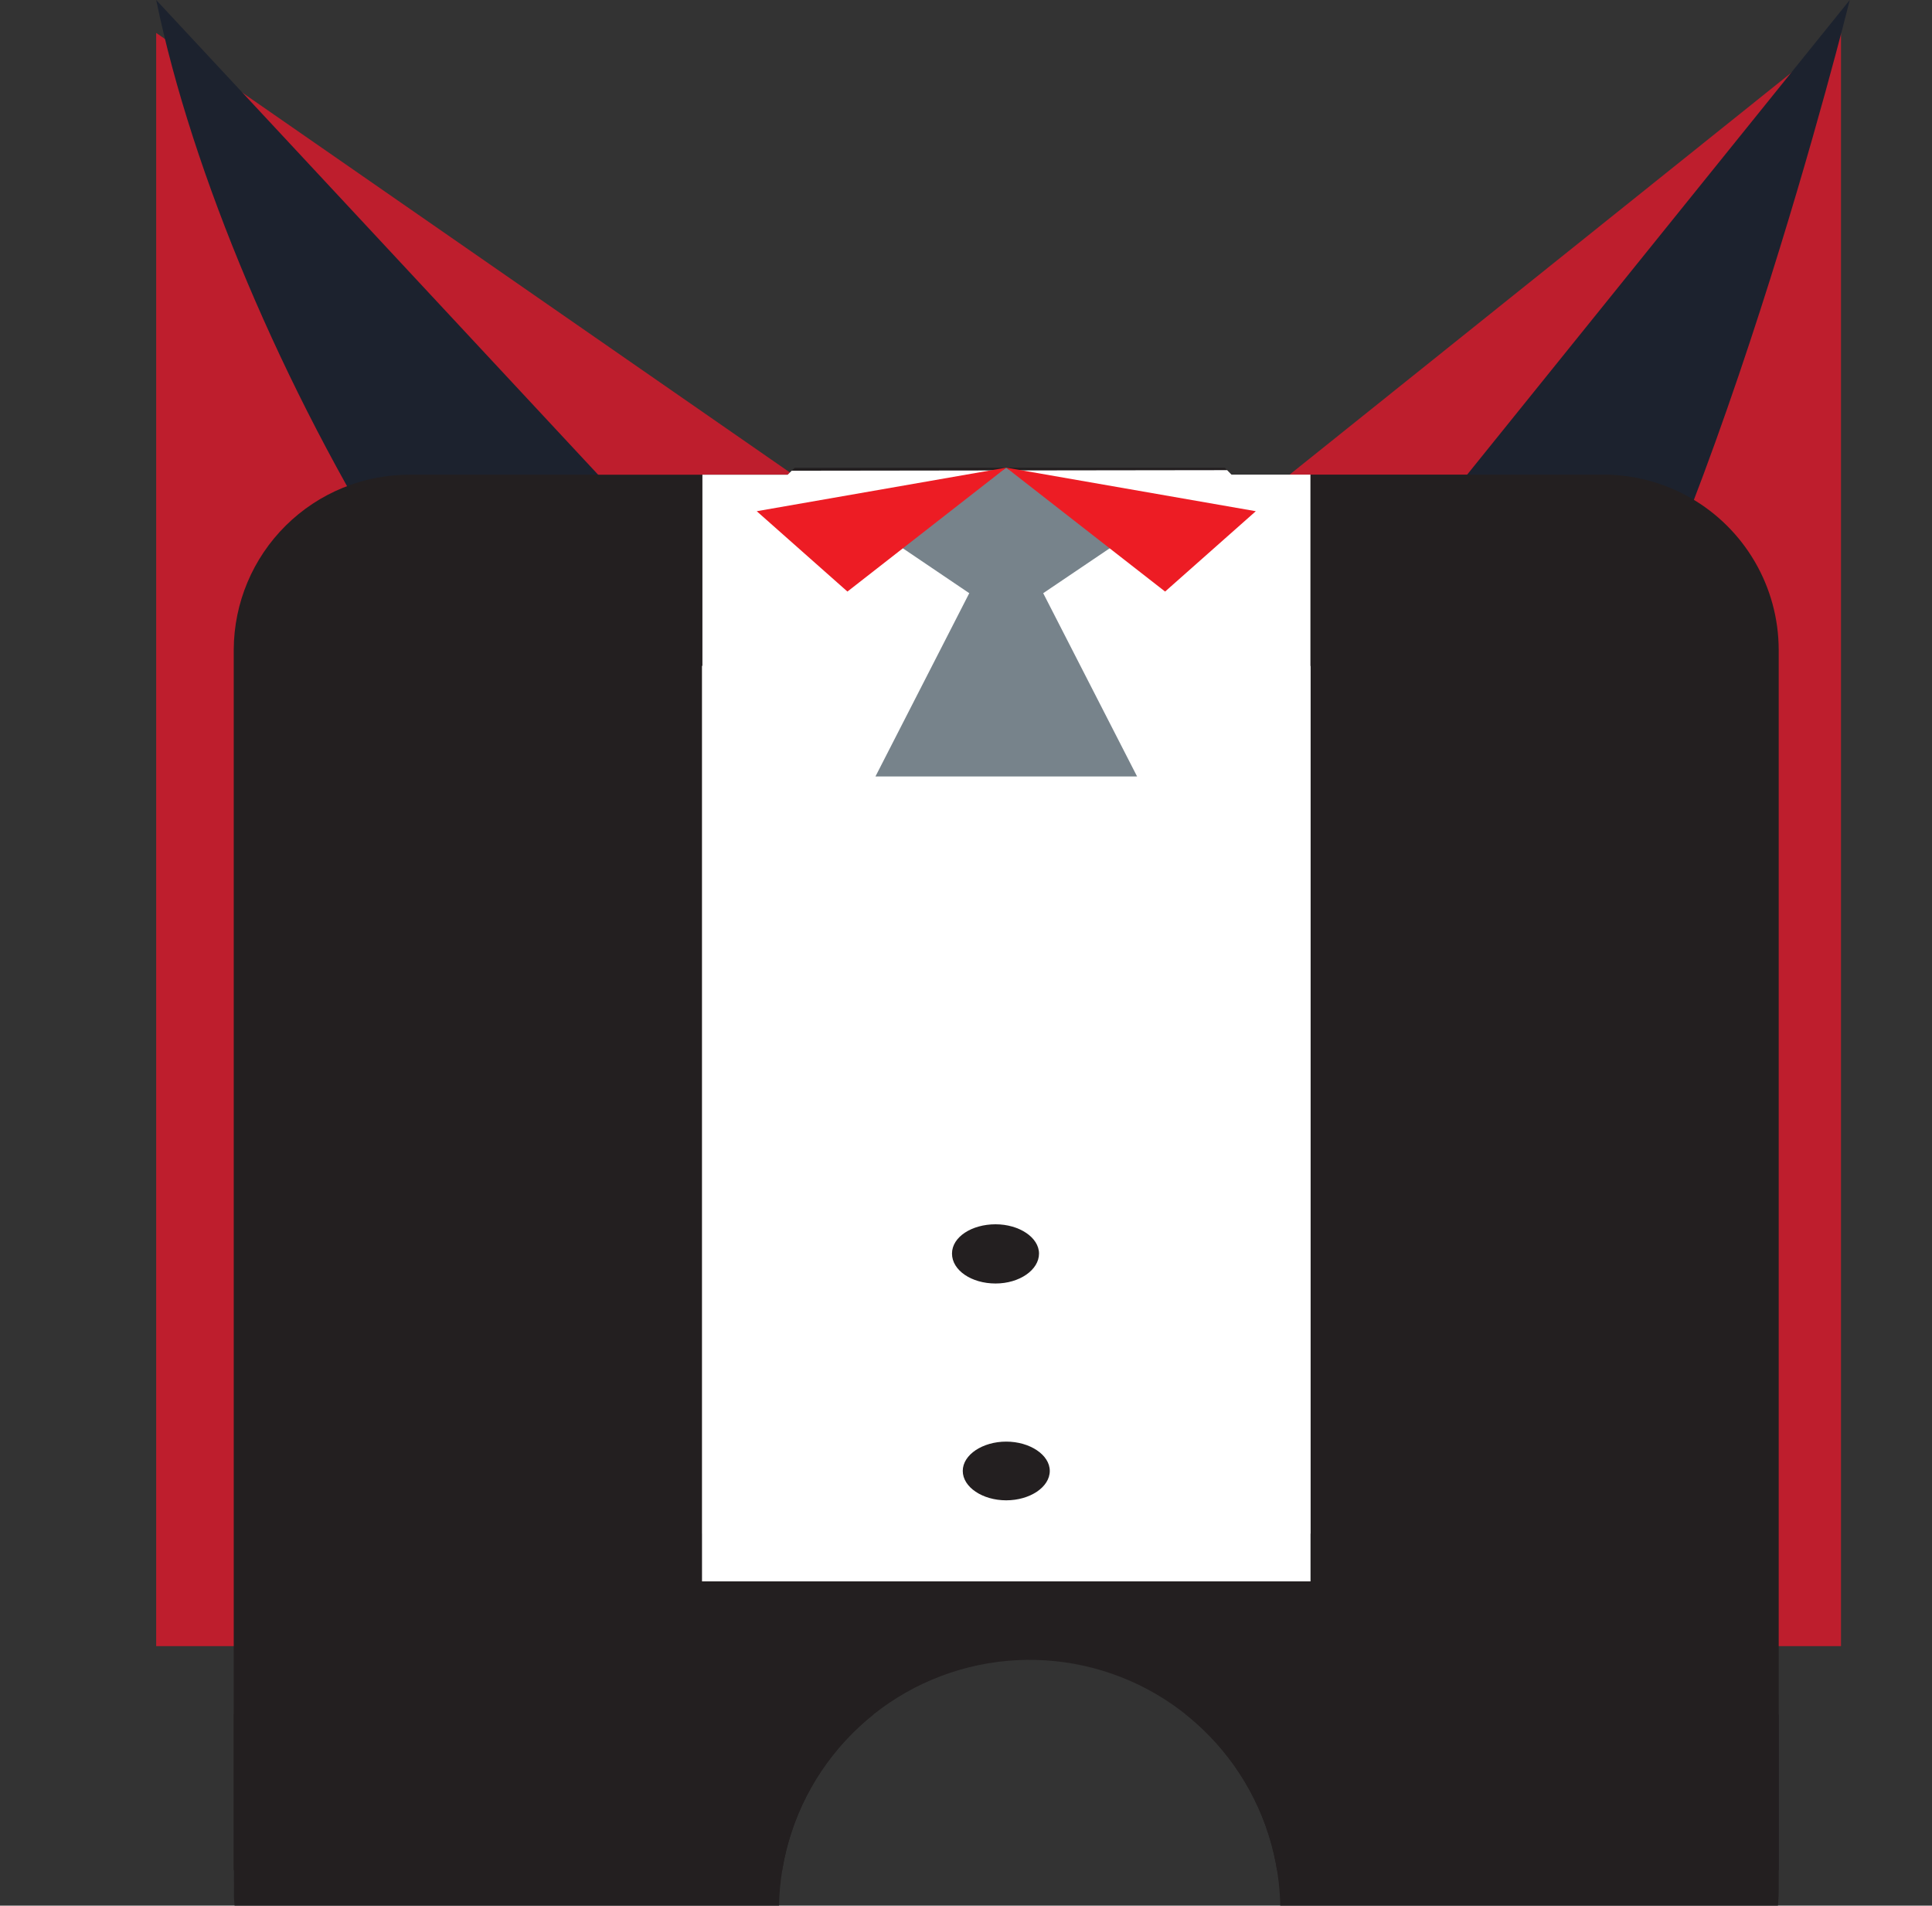 <svg xmlns="http://www.w3.org/2000/svg" xmlns:xlink="http://www.w3.org/1999/xlink" viewBox="0 0 193.83 191.16"><rect x="0" y="0" width="193.83" height="191.16" fill="#333333" stroke="none"/><defs><style>.b22cf712-d1b2-4704-898a-d8ee4703368b{fill:none;}.eb98adfa-dbc7-4d72-b8e2-560eb80ab91c{fill:#be1e2d;}.beb6de48-9694-4955-94b1-569371778b97{fill:#1c222e;}.b154e3a9-1fc4-40c3-bac6-3b3d178674cd{clip-path:url(#b9eadd7b-a238-40db-8c12-64ac69321973);}.a474bcbb-7271-4b41-b465-1dfbd9d06de1{fill:#231f20;}.a6ddc52f-3f5a-4a37-992f-0ebc5cff7028{fill:#fff;}.ee58b621-7ec3-4916-9ca3-243546a2372b{fill:#77838b;}.bb58a112-bd6f-4caa-b49c-b6aa0cbb2342{fill:#ed1c24;}.e3c8e701-5715-4e48-b079-35865ce7626c{fill:#f69168;}</style><clipPath id="b9eadd7b-a238-40db-8c12-64ac69321973" transform="translate(15.67 -11.85)"><path class="b22cf712-d1b2-4704-898a-d8ee4703368b" d="M145.11,59.46H107.88c-3.65-3.69-7.17-7.68-8.73-12.73-.07-.2-.12-.39-.18-.59a25.15,25.15,0,1,0-28-.25c-.53,3.39-1.1,6.79-3.62,9.41q-1.91,2.17-4,4.17H25.47A17.62,17.62,0,0,0,7.78,77V201.38a17.62,17.62,0,0,0,17.69,17.55H67.68v-.11a7.85,7.85,0,0,1-.9-1.24c-.09-.13-.17-.27-.25-.4a.9.9,0,0,0-.11-.27c0-.09-.12-.12-.11-.08l.15.25a25.15,25.15,0,1,1,46.32-13.5,24.4,24.4,0,0,1-4.25,13.91v.08c-.31.49-.64,1-1,1.43h37.65a17.6,17.6,0,0,0,17.6-17.62V77A17.6,17.6,0,0,0,145.11,59.46Z"/></clipPath></defs><g id="bfdcf249-ceda-4cbc-ab71-687e019a89c8" data-name="Layer 2"><g id="bfff05ca-1318-4b02-b344-a3a807437059" data-name="Layer 1"><polygon class="eb98adfa-dbc7-4d72-b8e2-560eb80ab91c" points="184.7 165.13 15.67 165.13 15.67 3.3 106.26 66.13 184.7 3.3 184.7 165.13 184.7 165.13"/><path class="beb6de48-9694-4955-94b1-569371778b97" d="M0,11.85l91.06,97.8,78.85-97.8s-14,56.55-30,79.74S91.62,119.9,64,109,7.18,46.64,0,11.85Z" transform="translate(15.67 -11.85)"/><g class="b154e3a9-1fc4-40c3-bac6-3b3d178674cd"><path class="a474bcbb-7271-4b41-b465-1dfbd9d06de1" d="M178.16,58.77h0v140.7H-15.67V58.77" transform="translate(15.67 -11.85)"/><polygon class="a474bcbb-7271-4b41-b465-1dfbd9d06de1" points="27.41 191.16 178.45 191.16 178.45 171.97 23.46 171.97 23.47 191.16 27.41 191.16"/><path class="a6ddc52f-3f5a-4a37-992f-0ebc5cff7028" d="M115.8,59h0V165.69h-61V59.08" transform="translate(15.67 -11.85)"/><polygon class="a6ddc52f-3f5a-4a37-992f-0ebc5cff7028" points="131.48 66.77 103.89 101.19 70.43 66.77 70.43 158.63 131.48 158.63 131.48 66.77 131.48 66.77"/><path class="a474bcbb-7271-4b41-b465-1dfbd9d06de1" d="M88.57,137.6c0,1.63-1.95,3-4.36,3s-4.37-1.32-4.37-3,2-2.94,4.37-2.94,4.36,1.32,4.36,2.94Z" transform="translate(15.67 -11.85)"/><path class="a474bcbb-7271-4b41-b465-1dfbd9d06de1" d="M89.65,159.4c0,1.63-2,2.95-4.37,2.95s-4.36-1.32-4.36-2.95,2-2.94,4.36-2.94,4.37,1.32,4.37,2.94Z" transform="translate(15.67 -11.85)"/><polygon class="ee58b621-7ec3-4916-9ca3-243546a2372b" points="100.95 62.01 89.78 54.46 100.95 46.91 112.13 54.46 100.95 62.01 100.95 62.01"/><polygon class="ee58b621-7ec3-4916-9ca3-243546a2372b" points="100.95 52.26 87.83 77.89 114.08 77.89 100.95 52.26 100.95 52.26"/><polygon class="bb58a112-bd6f-4caa-b49c-b6aa0cbb2342" points="100.95 46.91 116.89 59.34 125.99 51.28 100.95 46.91 100.95 46.91"/><polygon class="bb58a112-bd6f-4caa-b49c-b6aa0cbb2342" points="100.95 46.91 85.02 59.34 75.92 51.28 100.95 46.91 100.95 46.91"/><polygon class="e3c8e701-5715-4e48-b079-35865ce7626c" points="76.3 191.16 103.75 191.16 128.21 191.16 76.3 191.16 76.3 191.16"/></g></g></g></svg>